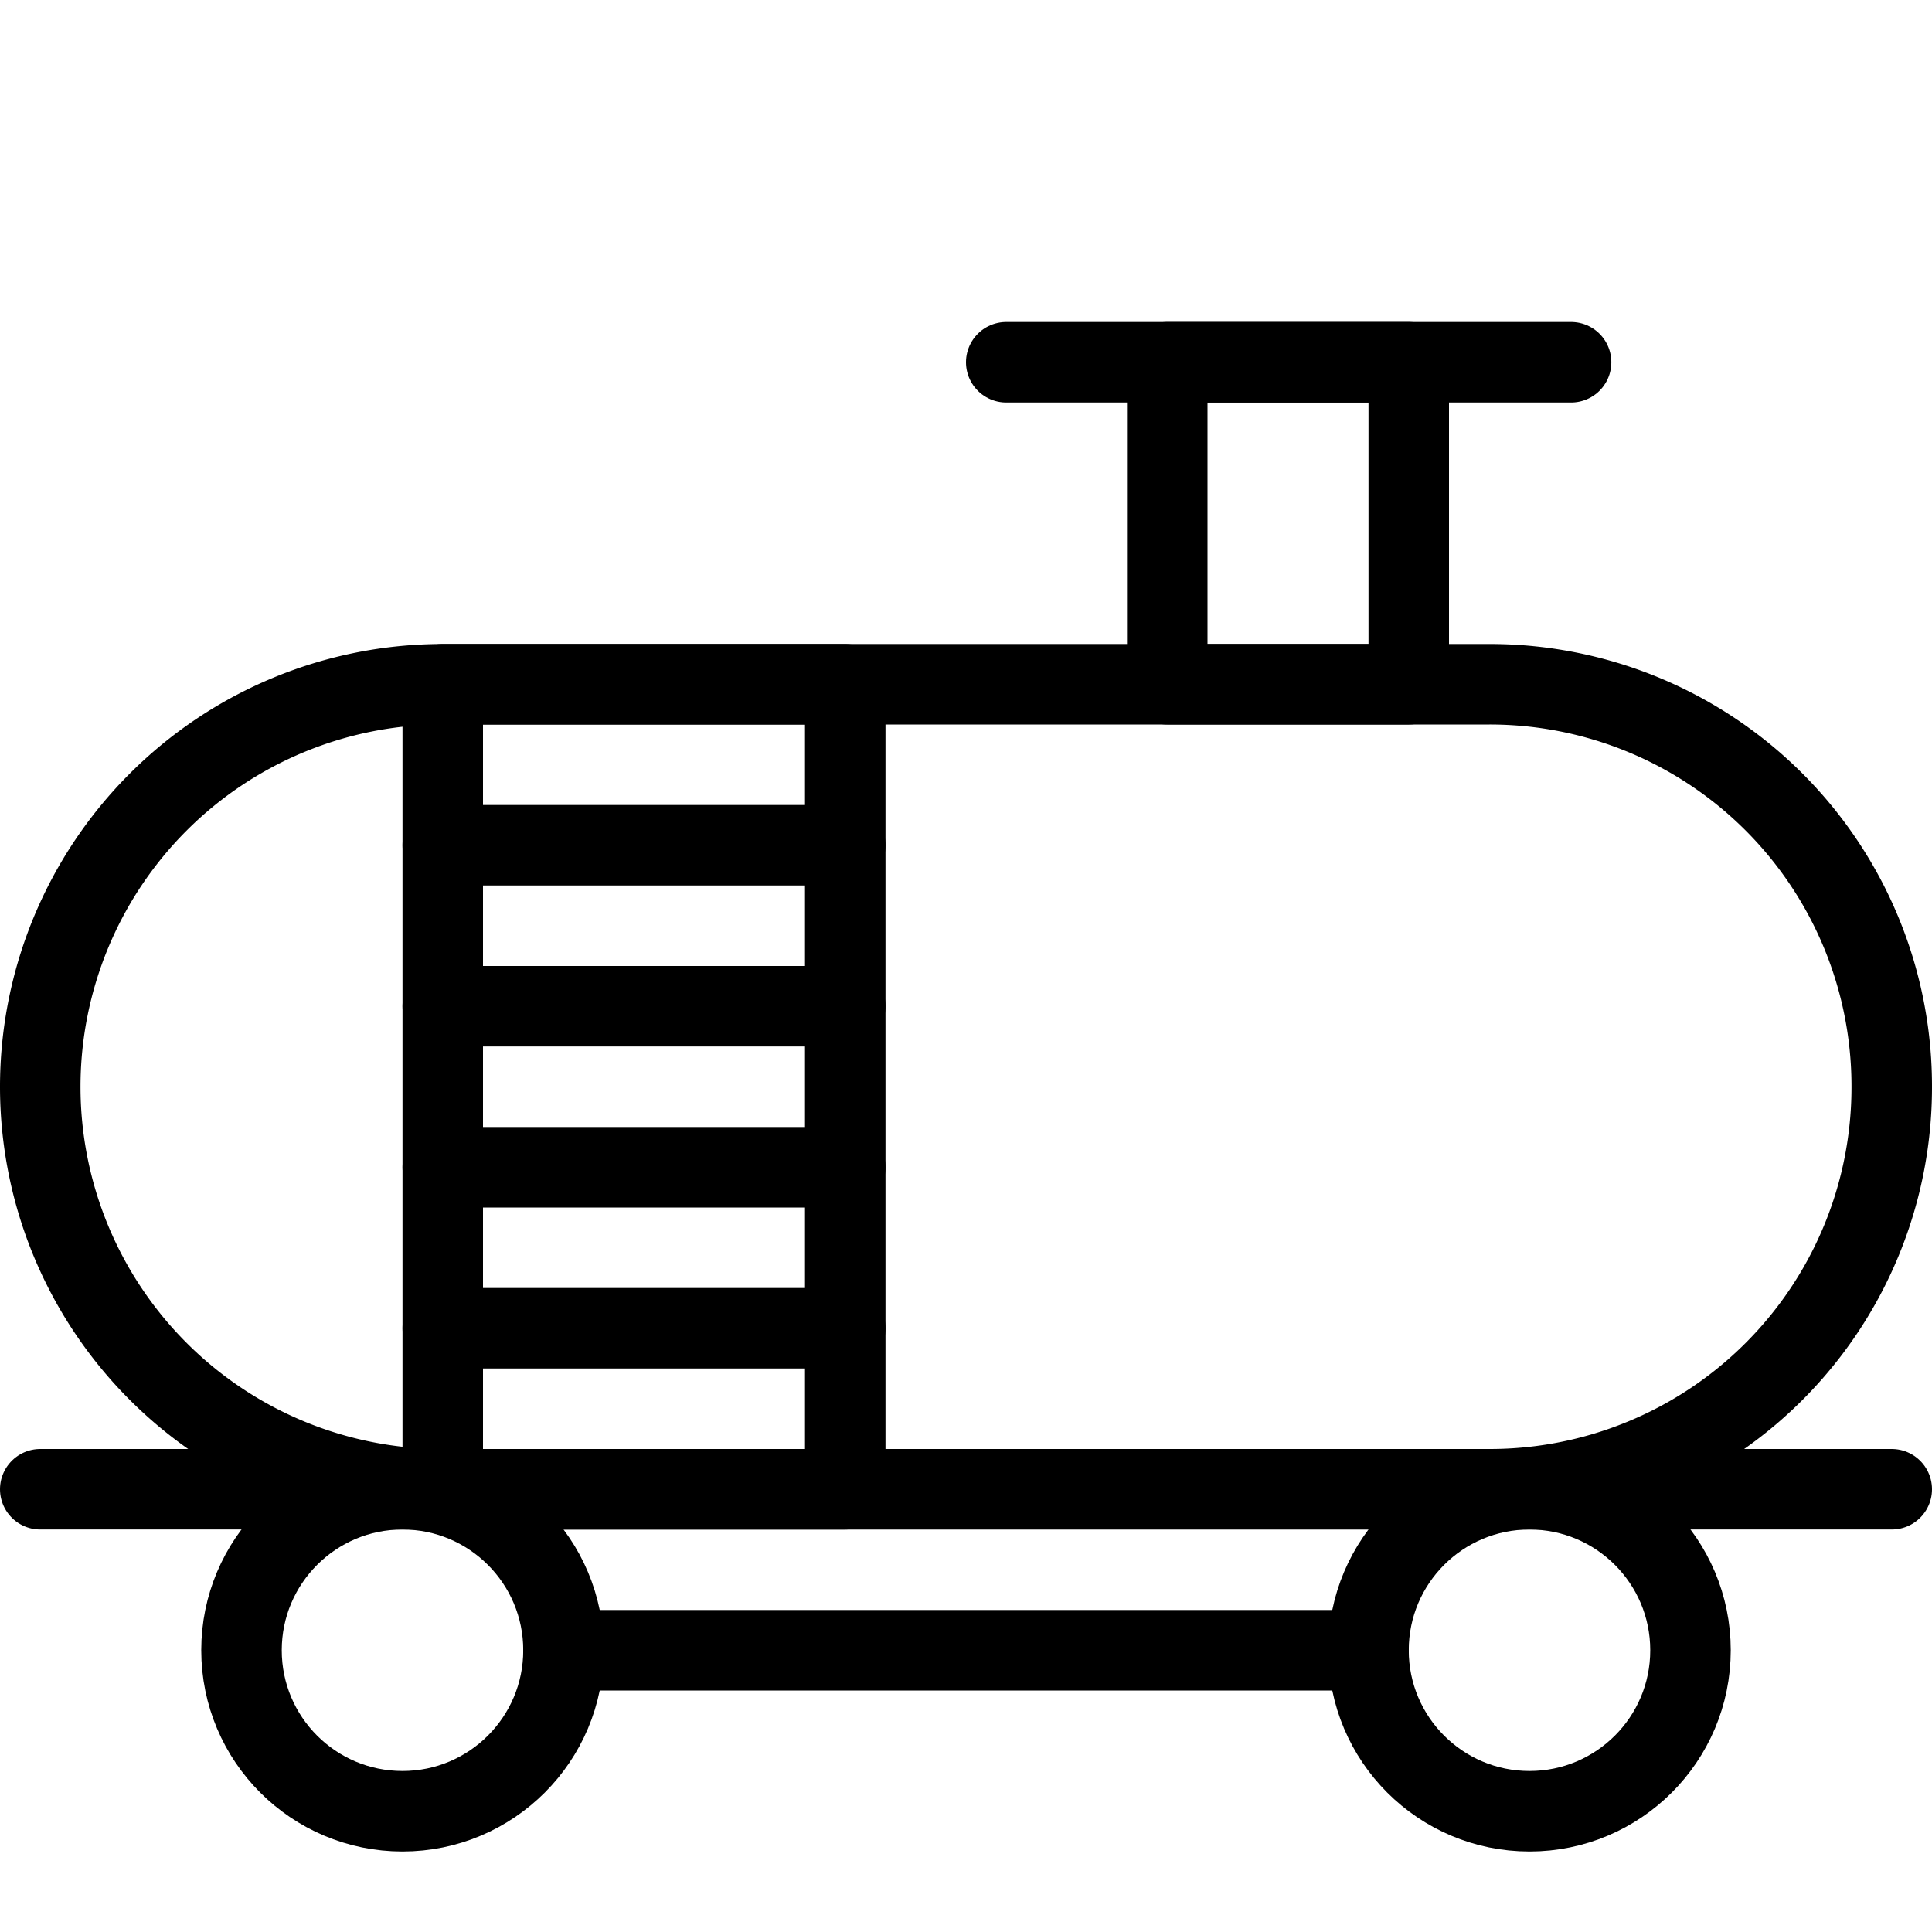 <svg xmlns="http://www.w3.org/2000/svg" viewBox="0 0 144 144"><circle cx="30" cy="123" r="12" style="fill:none;stroke:#000;stroke-linecap:round;stroke-linejoin:round;stroke-width:6px"/><circle cx="114" cy="123" r="12" style="fill:none;stroke:#000;stroke-linecap:round;stroke-linejoin:round;stroke-width:6px"/><line x1="42" y1="123" x2="102" y2="123" style="fill:none;stroke:#000;stroke-linecap:round;stroke-linejoin:round;stroke-width:6px"/><line x1="3" y1="111" x2="141" y2="111" style="fill:none;stroke:#000;stroke-linecap:round;stroke-linejoin:round;stroke-width:6px"/><path d="M141,81a29.96,29.96,0,0,1-30,30H33a30,30,0,0,1,0-60h78A29.96,29.96,0,0,1,141,81Z" style="fill:none;stroke:#000;stroke-linecap:round;stroke-linejoin:round;stroke-width:6px"/><rect x="87" y="27" width="18" height="24" style="fill:none;stroke:#000;stroke-linecap:round;stroke-linejoin:round;stroke-width:6px"/><line x1="75" y1="27" x2="117.1" y2="27" style="fill:none;stroke:#000;stroke-linecap:round;stroke-linejoin:round;stroke-width:6px"/><rect x="33" y="51" width="30" height="60" style="fill:none;stroke:#000;stroke-linecap:round;stroke-linejoin:round;stroke-width:6px"/><line x1="33" y1="63" x2="63" y2="63" style="fill:none;stroke:#000;stroke-linecap:round;stroke-linejoin:round;stroke-width:6px"/><line x1="33" y1="75" x2="63" y2="75" style="fill:none;stroke:#000;stroke-linecap:round;stroke-linejoin:round;stroke-width:6px"/><line x1="33" y1="87" x2="63" y2="87" style="fill:none;stroke:#000;stroke-linecap:round;stroke-linejoin:round;stroke-width:6px"/><line x1="33" y1="99" x2="63" y2="99" style="fill:none;stroke:#000;stroke-linecap:round;stroke-linejoin:round;stroke-width:6px"/><rect width="144" height="144" style="fill:none"/></svg>